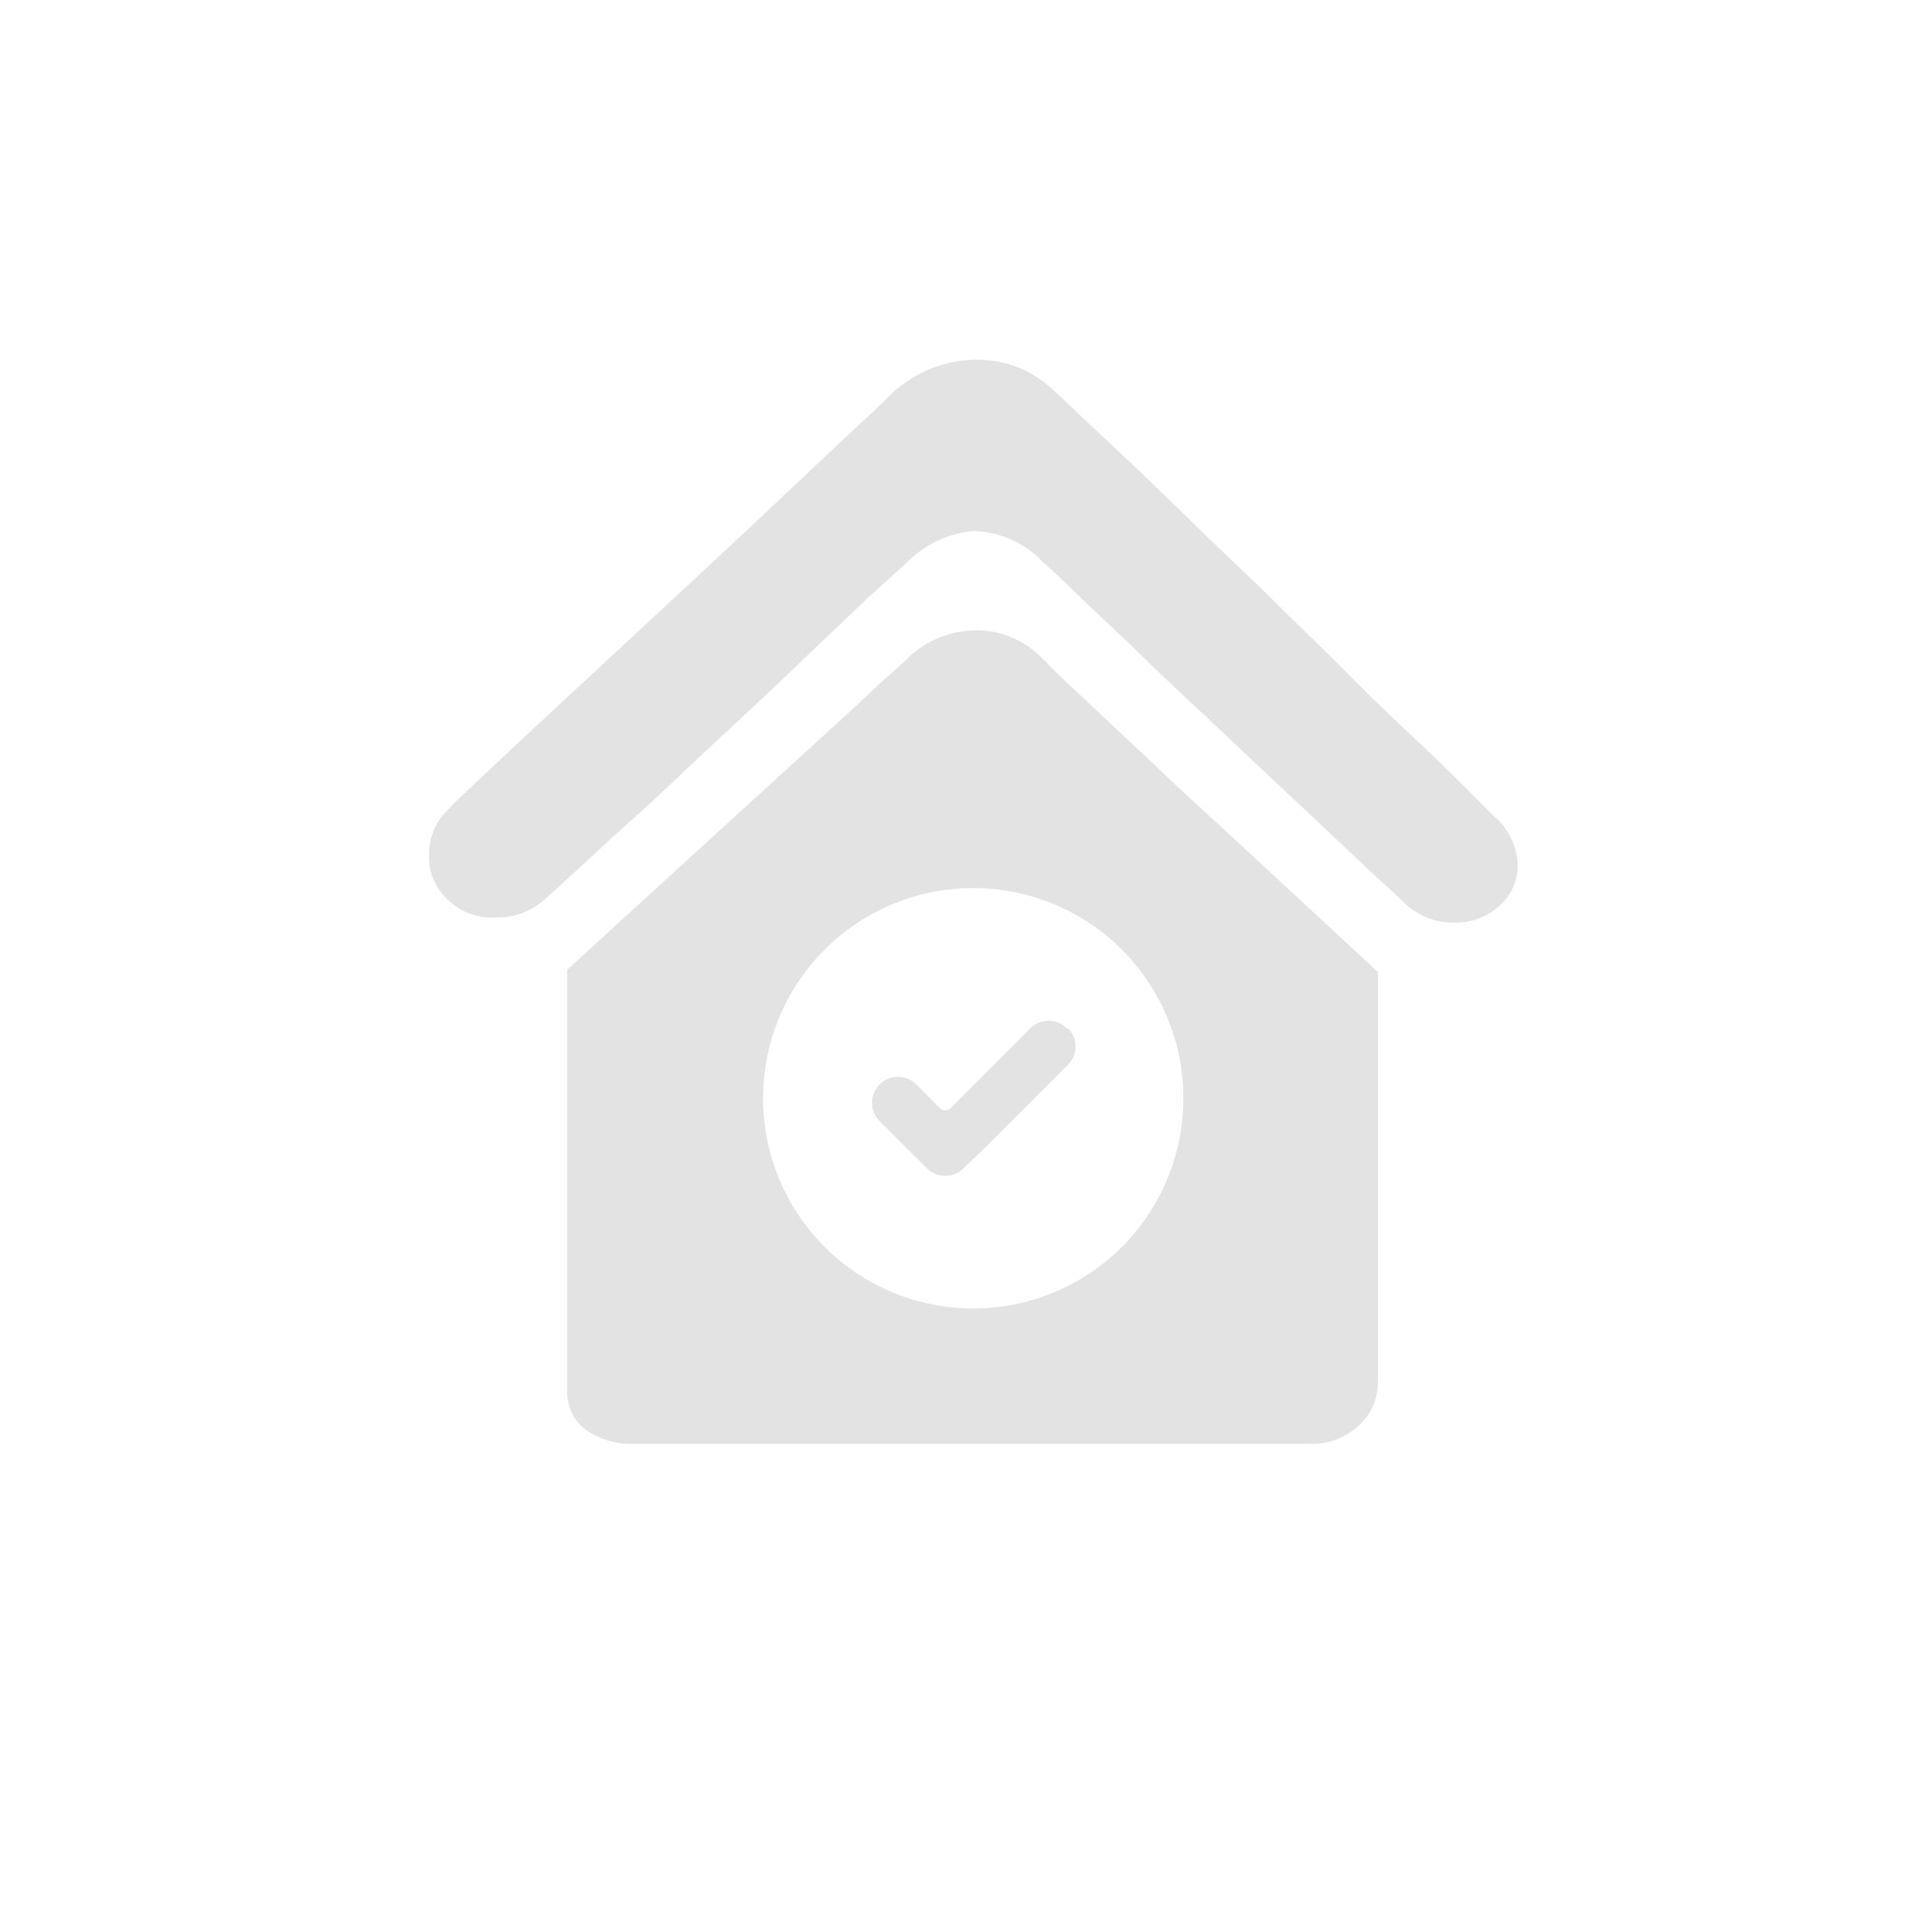 <svg id="Layer_1" data-name="Layer 1" xmlns="http://www.w3.org/2000/svg" viewBox="0 0 100 100"><defs><style>.cls-1{fill:#e3e3e3;}</style></defs><title>mortgage-analytics-menu</title><path class="cls-1" d="M59.77,39.6,57,37l-2.13-2-1-1a4.71,4.71,0,0,0-3.53-1.37A5.18,5.18,0,0,0,47,34.05c-.14.15-.51.49-1.09,1s-1.29,1.21-2.16,2l-2.85,2.6L37.7,42.57l-8.34,7.62V71.92A2.44,2.44,0,0,0,30.31,74a4.12,4.12,0,0,0,2.58.73h35a3.51,3.51,0,0,0,2.5-1,3,3,0,0,0,.93-2.17V50.31l-8.41-7.79Q61.3,41.07,59.77,39.6Zm-1.7,24.94A10.88,10.88,0,1,1,57.7,48.8,10.89,10.89,0,0,1,58.07,64.54Z"/><path class="cls-1" d="M55.23,53.23a1.34,1.34,0,0,0-1.9,0L49.2,57.36a.39.39,0,0,1-.55,0l-1.22-1.23a1.34,1.34,0,0,0-1.9,1.9l1.5,1.5.95.94a1.33,1.33,0,0,0,1.89,0l1-.95,4.41-4.41a1.34,1.34,0,0,0,0-1.89Z"/><path class="cls-1" d="M77.27,42.19l-1.4-1.4c-.71-.72-1.59-1.57-2.63-2.55S71,36.13,69.79,34.9,67.26,32.43,66,31.17s-2.6-2.49-3.86-3.72-2.42-2.35-3.45-3.34L56,21.59c-.71-.69-1.17-1.13-1.4-1.32a5.69,5.69,0,0,0-4.2-1.65,6.54,6.54,0,0,0-4.59,2.1c-.19.18-.85.81-2,1.87l-4.08,3.85c-1.59,1.49-3.31,3.1-5.16,4.81l-5.19,4.82c-1.61,1.49-3,2.79-4.15,3.87s-1.85,1.74-2.07,2a3.13,3.13,0,0,0-.95,2.27,3,3,0,0,0,1.06,2.44,3.26,3.26,0,0,0,2.41.84A3.72,3.72,0,0,0,28,46.72c.19-.15.73-.65,1.65-1.49s2-1.86,3.28-3,2.66-2.49,4.15-3.87,2.92-2.71,4.26-4S43.83,32,44.86,31L47,29.06a5.4,5.4,0,0,1,3.42-1.57,5.09,5.09,0,0,1,3.53,1.57c.26.22.88.8,1.85,1.74s2.13,2,3.47,3.31,2.78,2.62,4.29,4.06l4.26,4,3.42,3.22c1,.9,1.52,1.42,1.71,1.57a3.53,3.53,0,0,0,2.24.79,3.36,3.36,0,0,0,2.46-.9,2.77,2.77,0,0,0,.9-2.24A3.54,3.54,0,0,0,77.27,42.19Z"/></svg>